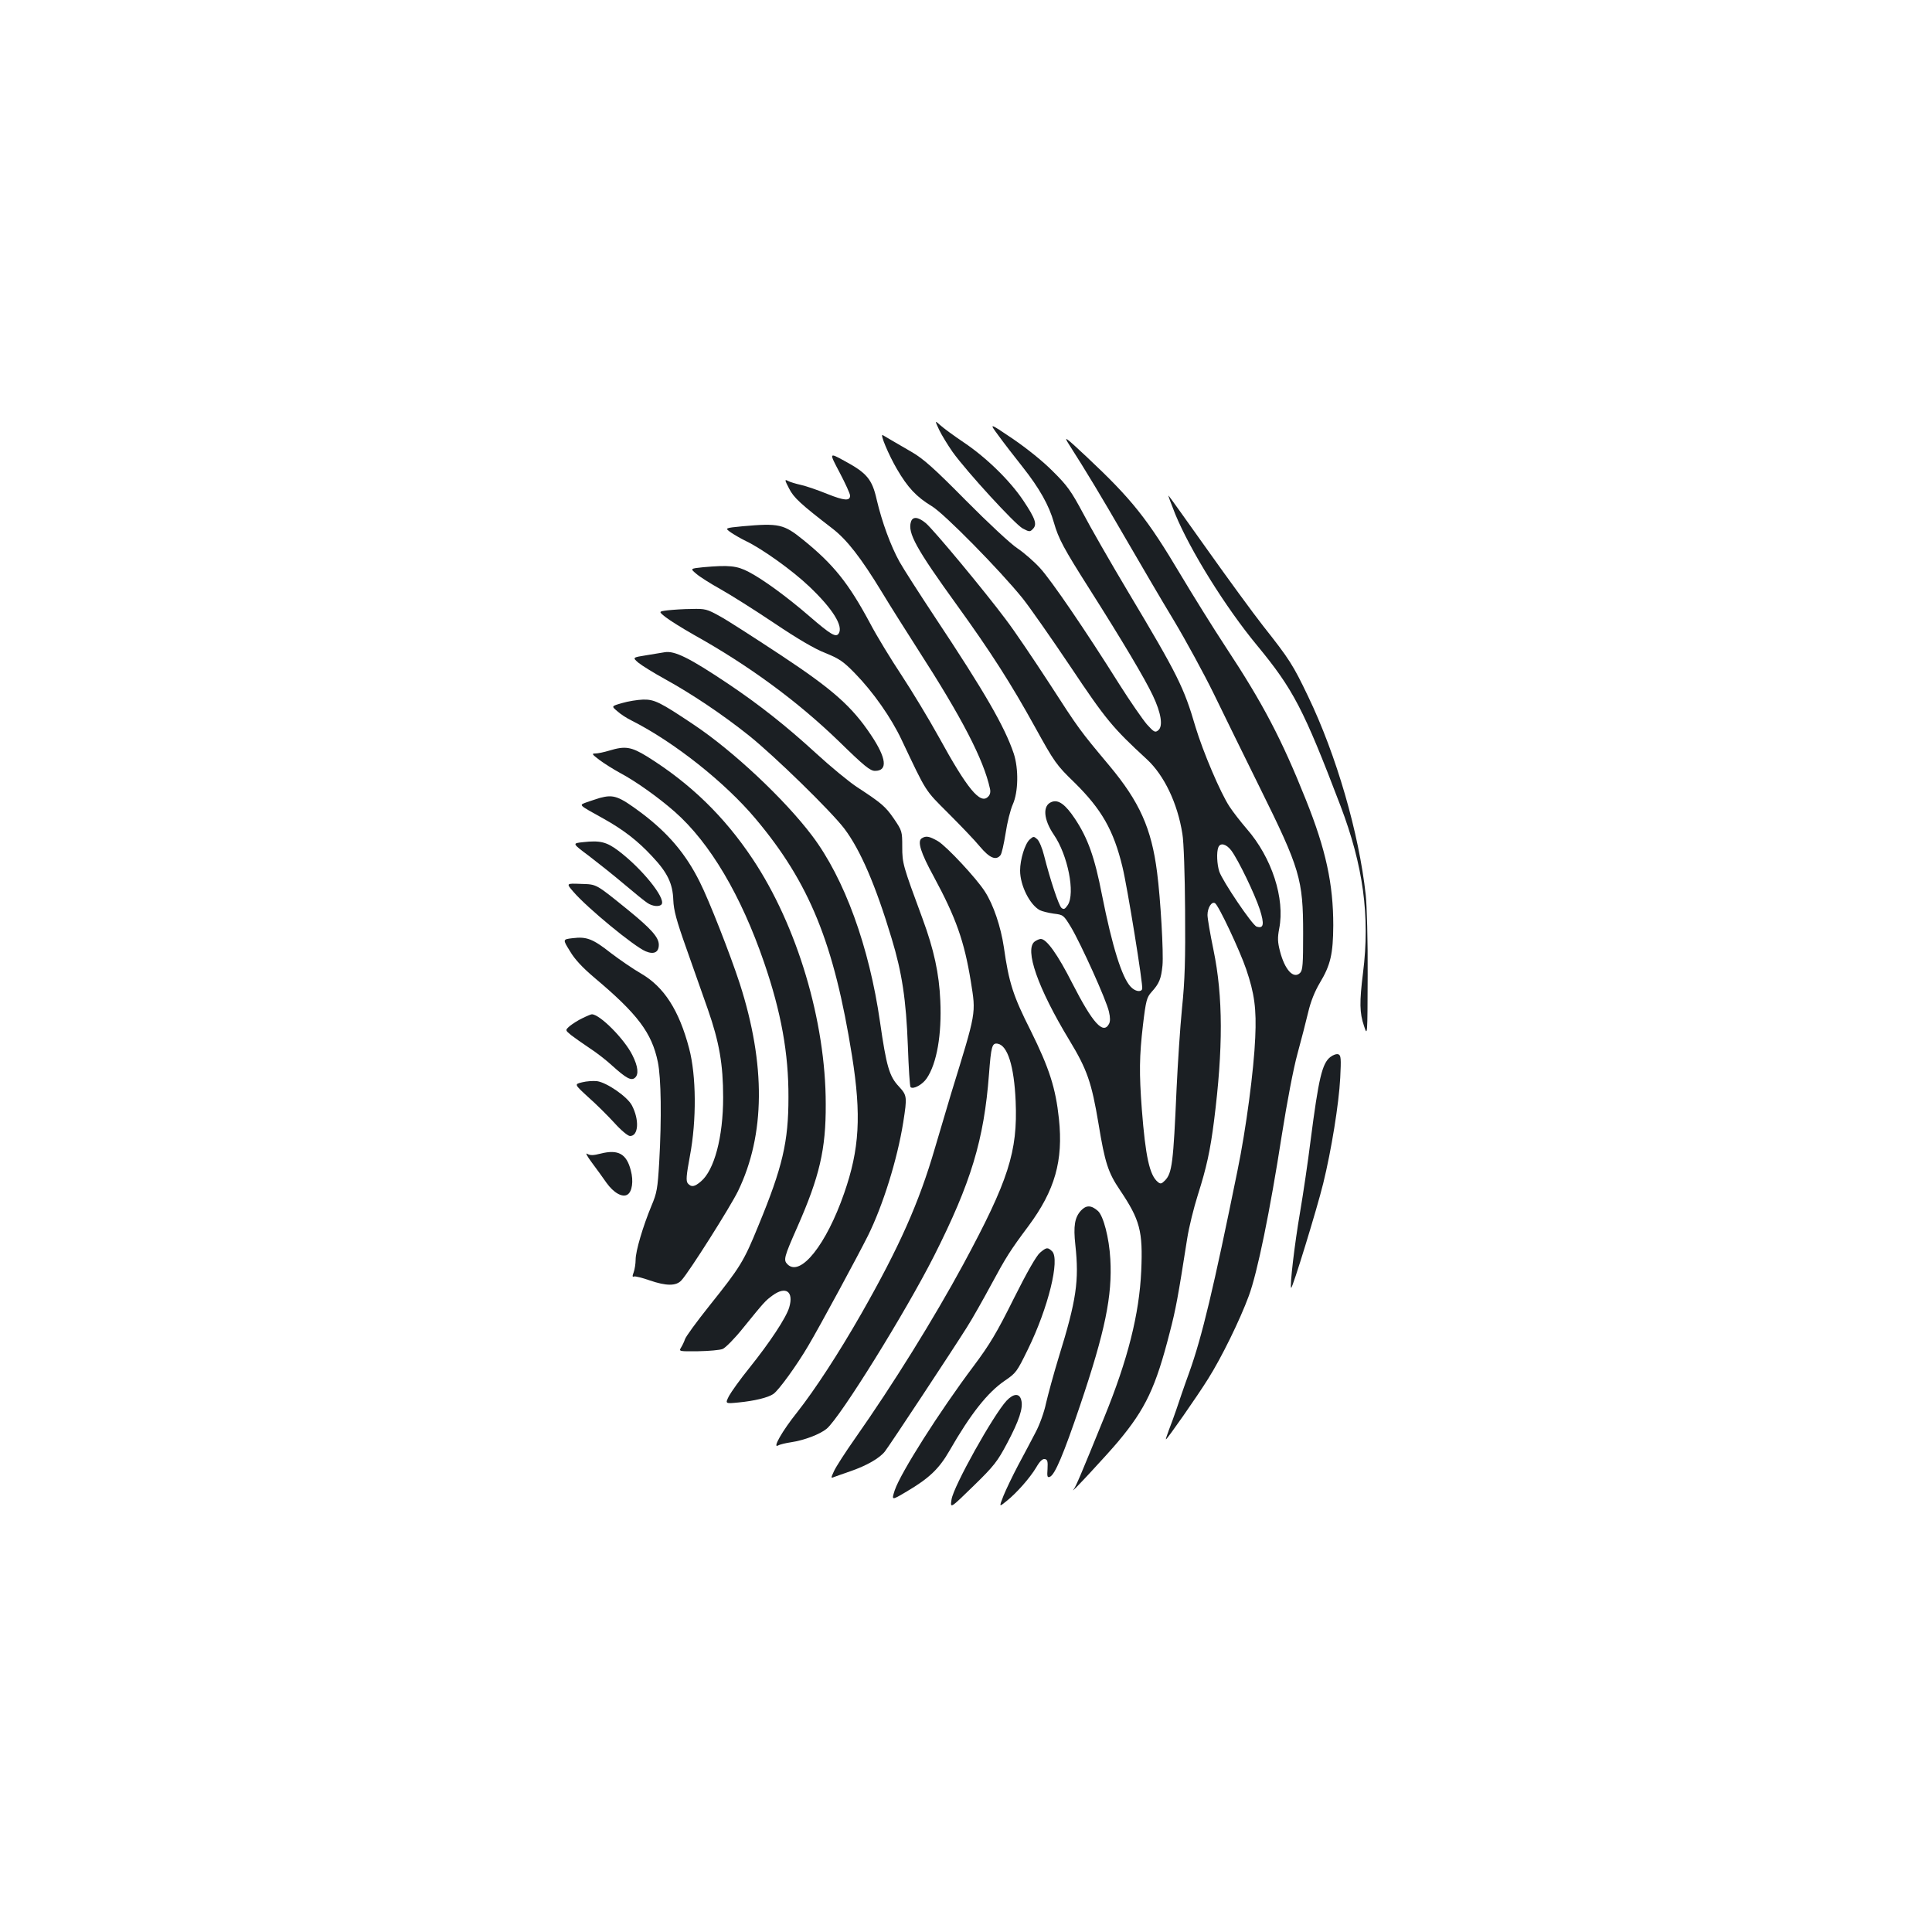 <?xml version="1.0" standalone="no"?>
<!DOCTYPE svg PUBLIC "-//W3C//DTD SVG 20010904//EN"
 "http://www.w3.org/TR/2001/REC-SVG-20010904/DTD/svg10.dtd">
<svg version="1.0" xmlns="http://www.w3.org/2000/svg"
 width="1000pt" height="1000pt" viewBox="0 0 1000 1000"
 preserveAspectRatio="xMidYMid meet">
<g transform="translate(0,1000) scale(0.1,-0.1)"
fill="#1b1f23" stroke="none">
<path d="M4861 7775 c13 -27 45 -79 70 -115 76 -105 322 -373 362 -395 34 -18
38 -19 53 -3 23 23 14 52 -48 145 -69 104 -192 224 -308 302 -52 35 -108 76
-123 90 -29 26 -29 26 -6 -24z"/>
<path d="M5167 7747 c26 -36 83 -110 126 -164 87 -110 137 -199 162 -288 24
-84 51 -134 185 -345 170 -268 286 -463 327 -550 43 -90 54 -159 28 -180 -16
-13 -22 -10 -59 31 -22 26 -86 118 -141 205 -179 285 -354 541 -412 604 -31
34 -84 80 -117 102 -34 22 -153 133 -266 247 -166 168 -220 216 -282 252 -42
24 -91 53 -110 64 -18 11 -36 21 -39 23 -16 8 30 -101 73 -175 57 -98 102
-145 181 -193 64 -38 353 -332 470 -477 36 -45 148 -205 248 -354 183 -274
219 -317 395 -479 89 -82 159 -227 184 -386 7 -38 13 -215 14 -394 2 -256 -1
-364 -16 -509 -10 -101 -22 -288 -28 -415 -17 -386 -23 -439 -61 -477 -17 -17
-23 -18 -36 -7 -43 35 -64 132 -83 377 -14 187 -13 274 6 436 15 127 20 143
44 170 40 44 50 68 57 138 6 66 -10 344 -28 482 -29 228 -91 365 -247 552
-154 184 -157 188 -312 428 -79 121 -179 270 -225 330 -106 142 -372 463 -414
498 -39 32 -67 35 -76 6 -18 -57 27 -139 238 -431 177 -245 282 -410 404 -631
101 -183 111 -197 204 -287 141 -139 203 -247 249 -438 25 -102 108 -614 102
-631 -6 -18 -37 -13 -60 12 -45 48 -95 207 -148 474 -38 196 -73 294 -140 395
-50 75 -86 101 -121 87 -48 -18 -42 -91 12 -170 72 -105 111 -302 72 -363 -15
-22 -21 -25 -33 -15 -14 12 -59 148 -90 271 -9 37 -25 75 -35 84 -18 16 -20
16 -39 -1 -25 -22 -50 -104 -50 -161 0 -77 50 -177 102 -205 12 -6 44 -14 72
-18 50 -6 51 -7 90 -71 50 -84 184 -379 196 -437 7 -30 7 -50 0 -63 -30 -56
-84 4 -189 209 -77 152 -134 231 -164 231 -7 0 -21 -6 -31 -13 -55 -40 16
-242 179 -511 92 -152 115 -218 151 -433 33 -202 50 -253 111 -343 104 -155
119 -212 110 -418 -10 -223 -69 -458 -191 -757 -122 -300 -147 -359 -159 -374
-29 -39 175 181 231 248 142 170 194 280 267 566 31 119 42 179 90 485 9 58
34 159 55 225 45 142 64 228 84 385 47 373 47 641 -3 883 -17 82 -31 163 -31
181 0 38 22 72 39 61 18 -10 128 -244 161 -341 43 -126 54 -205 47 -356 -7
-165 -47 -470 -92 -688 -124 -610 -183 -858 -250 -1045 -26 -71 -55 -157 -66
-190 -11 -33 -29 -81 -39 -107 -10 -27 -17 -48 -15 -48 6 0 164 226 218 313
69 109 165 305 211 430 44 119 109 435 171 834 27 171 60 344 81 420 19 70 44
166 55 213 13 56 34 108 60 152 56 93 69 150 70 298 0 214 -38 392 -142 651
-125 313 -222 498 -414 789 -67 102 -172 271 -234 375 -173 291 -252 390 -485
609 -111 104 -122 112 -95 69 92 -144 169 -272 291 -483 75 -129 188 -323 253
-430 64 -107 157 -278 207 -380 49 -102 157 -320 238 -485 209 -422 225 -476
225 -757 0 -160 -2 -190 -16 -204 -34 -33 -79 16 -104 113 -12 47 -13 68 -4
116 31 156 -38 368 -168 517 -30 35 -71 87 -89 115 -47 71 -137 283 -176 412
-60 205 -91 268 -348 698 -92 154 -198 339 -235 410 -60 112 -81 142 -155 215
-50 51 -135 119 -208 169 -123 83 -123 83 -75 18z m1206 -2149 c37 -50 121
-224 148 -306 24 -76 20 -100 -17 -88 -22 7 -176 235 -193 285 -12 37 -15 100
-5 125 10 26 41 18 67 -16z"/>
<path d="M4346 7554 c30 -57 54 -110 54 -119 0 -29 -29 -27 -117 8 -49 20
-110 41 -137 47 -27 6 -57 15 -68 21 -17 9 -17 5 6 -39 24 -48 60 -81 225
-208 74 -57 147 -150 257 -331 42 -70 126 -202 184 -293 229 -355 341 -571
374 -722 4 -17 1 -32 -10 -42 -40 -41 -107 40 -254 308 -52 94 -139 238 -193
320 -55 83 -129 204 -163 269 -112 209 -190 306 -347 433 -100 81 -125 87
-314 70 -92 -9 -92 -9 -60 -32 18 -12 52 -32 77 -44 84 -40 241 -152 329 -236
121 -115 177 -205 152 -243 -14 -22 -41 -6 -151 89 -117 101 -240 191 -315
230 -61 32 -102 36 -236 24 -67 -7 -67 -7 -35 -34 17 -15 74 -51 126 -80 52
-29 177 -108 277 -175 119 -80 210 -134 265 -155 71 -29 93 -43 153 -105 94
-96 188 -230 242 -345 131 -276 118 -256 242 -380 64 -64 138 -141 164 -173
49 -58 82 -72 105 -44 7 7 18 59 27 114 8 55 25 122 37 149 29 64 31 185 5
264 -47 139 -149 316 -408 706 -80 121 -163 250 -183 286 -46 83 -91 206 -118
321 -24 107 -51 139 -170 203 -77 42 -77 42 -22 -62z"/>
<path d="M6083 7339 c78 -189 260 -482 423 -679 188 -228 241 -329 432 -830
118 -310 154 -572 117 -865 -19 -153 -18 -207 5 -275 18 -55 18 -55 19 263 1
175 -4 361 -10 415 -35 320 -152 724 -299 1029 -77 161 -96 191 -232 363 -54
69 -184 247 -289 395 -106 149 -195 274 -200 279 -5 5 11 -37 34 -95z"/>
<path d="M3456 6841 c-48 -6 -48 -6 -10 -36 22 -17 86 -57 144 -90 287 -160
538 -345 752 -552 132 -129 162 -153 187 -153 67 0 60 65 -21 186 -99 148
-197 235 -468 414 -135 89 -276 180 -315 201 -65 36 -75 39 -145 37 -41 0 -97
-4 -124 -7z"/>
<path d="M3440 6624 c-8 -1 -49 -8 -91 -15 -76 -12 -76 -12 -45 -39 17 -14 78
-52 136 -84 140 -77 301 -185 435 -292 133 -106 428 -394 496 -484 82 -109
161 -291 244 -567 54 -178 75 -318 84 -555 4 -114 10 -211 14 -215 14 -13 62
13 84 46 52 77 78 226 70 401 -6 141 -33 265 -92 425 -102 276 -105 286 -105
372 0 80 -1 83 -43 145 -44 64 -64 81 -194 166 -39 26 -133 103 -207 171 -158
145 -297 254 -456 361 -203 136 -279 173 -330 164z"/>
<path d="M3220 6361 c-56 -16 -56 -16 -25 -42 16 -15 50 -37 75 -49 221 -112
483 -320 641 -508 279 -332 406 -644 499 -1227 49 -308 39 -483 -41 -712 -92
-265 -226 -434 -293 -367 -22 22 -18 37 51 193 115 261 148 402 147 636 0 429
-148 924 -379 1270 -146 219 -322 390 -545 529 -83 51 -114 56 -196 31 -27 -8
-59 -15 -72 -15 -21 0 -18 -4 20 -33 24 -18 73 -49 108 -68 81 -43 199 -127
284 -202 181 -160 342 -432 461 -779 88 -256 127 -470 126 -698 0 -230 -30
-360 -156 -665 -75 -184 -93 -213 -252 -412 -67 -84 -125 -163 -128 -176 -4
-12 -13 -31 -20 -42 -12 -20 -10 -20 89 -19 56 1 113 6 127 12 14 6 62 54 105
108 112 138 115 141 153 169 69 50 110 20 86 -62 -16 -54 -101 -182 -206 -313
-47 -58 -94 -124 -106 -146 -20 -40 -20 -40 51 -33 81 8 152 25 179 44 28 19
123 151 181 250 61 103 257 466 309 570 77 156 151 392 182 585 21 134 20 140
-23 187 -49 52 -64 104 -97 333 -56 390 -184 743 -352 965 -142 188 -408 438
-612 574 -176 118 -204 131 -262 130 -30 -1 -79 -9 -109 -18z"/>
<path d="M3105 5870 c-16 -5 -47 -15 -67 -22 -43 -16 -48 -11 87 -86 102 -57
176 -114 251 -195 79 -84 106 -140 109 -226 2 -52 16 -105 68 -251 36 -102 86
-243 111 -315 59 -169 79 -285 79 -455 0 -206 -46 -377 -115 -435 -34 -29 -50
-31 -68 -10 -10 12 -8 40 11 142 35 185 33 416 -4 556 -52 198 -130 319 -249
388 -40 23 -110 71 -156 106 -94 74 -126 86 -198 77 -52 -6 -52 -6 -14 -67 25
-43 65 -85 126 -137 224 -188 298 -286 329 -437 17 -82 20 -291 7 -519 -8
-136 -12 -159 -40 -225 -44 -106 -82 -234 -82 -279 0 -21 -5 -51 -10 -65 -8
-21 -7 -26 2 -22 7 2 43 -7 80 -20 87 -30 138 -30 165 0 38 40 253 380 293
462 141 291 144 654 9 1074 -50 153 -159 431 -207 526 -73 147 -165 254 -303
358 -117 87 -143 96 -214 77z"/>
<path d="M4771 5661 c-24 -15 -6 -74 62 -198 115 -213 158 -334 192 -543 27
-170 30 -151 -102 -580 -19 -63 -57 -191 -84 -283 -82 -282 -184 -511 -381
-857 -119 -208 -240 -393 -332 -510 -77 -96 -129 -188 -99 -172 10 6 41 13 68
17 67 10 149 41 184 70 71 60 408 603 556 895 191 379 258 599 284 940 11 145
16 162 44 158 52 -8 86 -115 94 -298 11 -261 -37 -410 -271 -844 -153 -282
-362 -619 -560 -901 -50 -71 -99 -147 -109 -169 -17 -37 -17 -38 0 -31 10 4
48 17 85 30 84 29 150 67 178 102 27 35 351 526 424 642 30 47 86 147 126 221
77 143 99 178 194 305 136 184 180 337 157 554 -17 160 -50 262 -146 456 -91
180 -113 248 -139 432 -16 107 -54 220 -98 288 -43 68 -199 235 -243 261 -45
26 -62 29 -84 15z"/>
<path d="M3018 5641 c-57 -6 -57 -6 30 -71 47 -36 129 -101 182 -146 52 -44
106 -88 120 -97 27 -19 65 -22 75 -7 20 33 -104 186 -225 277 -60 45 -94 54
-182 44z"/>
<path d="M2968 5384 c71 -83 314 -283 374 -308 43 -18 68 -5 68 34 0 38 -39
82 -158 179 -173 140 -162 133 -246 136 -76 3 -76 3 -38 -41z"/>
<path d="M3015 4730 c-22 -10 -51 -29 -65 -40 -25 -22 -25 -22 5 -47 17 -13
59 -43 95 -67 36 -23 90 -65 120 -93 71 -64 97 -78 116 -62 21 17 17 59 -13
118 -41 83 -169 212 -210 211 -4 0 -26 -9 -48 -20z"/>
<path d="M6886 4529 c-43 -33 -61 -112 -102 -429 -14 -113 -39 -281 -55 -375
-28 -162 -54 -383 -46 -391 6 -6 134 410 166 541 42 171 81 411 88 546 5 100
4 117 -10 122 -9 3 -27 -3 -41 -14z"/>
<path d="M3013 4398 c-41 -10 -41 -10 32 -77 41 -36 101 -96 135 -133 34 -38
70 -68 81 -68 44 0 49 83 10 158 -23 45 -130 119 -181 126 -19 2 -54 0 -77 -6z"/>
<path d="M3063 3983 c24 -32 58 -79 76 -105 37 -52 83 -78 109 -61 24 15 32
70 17 125 -22 86 -65 110 -156 87 -39 -10 -54 -10 -70 -1 -10 7 0 -13 24 -45z"/>
<path d="M5595 3734 c-32 -35 -40 -79 -29 -178 20 -185 6 -284 -86 -581 -27
-88 -56 -196 -66 -239 -9 -44 -33 -111 -54 -150 -20 -39 -61 -116 -90 -170
-29 -55 -63 -126 -76 -158 -23 -59 -23 -59 14 -29 53 42 122 120 155 175 19
33 33 46 45 44 14 -3 16 -12 14 -51 -3 -40 -1 -46 12 -41 26 10 71 117 157
371 129 382 167 567 156 756 -6 110 -36 224 -64 249 -35 31 -61 31 -88 2z"/>
<path d="M5383 3516 c-19 -16 -68 -102 -136 -238 -87 -175 -124 -237 -207
-348 -178 -237 -379 -554 -409 -644 -17 -53 -17 -53 62 -6 117 69 168 118 222
212 109 190 197 301 285 361 60 41 63 46 120 162 106 216 167 466 126 508 -23
22 -29 22 -63 -7z"/>
<path d="M5210 2750 c-68 -73 -276 -445 -285 -512 -7 -47 -7 -47 113 70 108
105 125 128 175 222 62 117 84 183 73 223 -9 37 -40 35 -76 -3z"/>
</g>
</svg>
